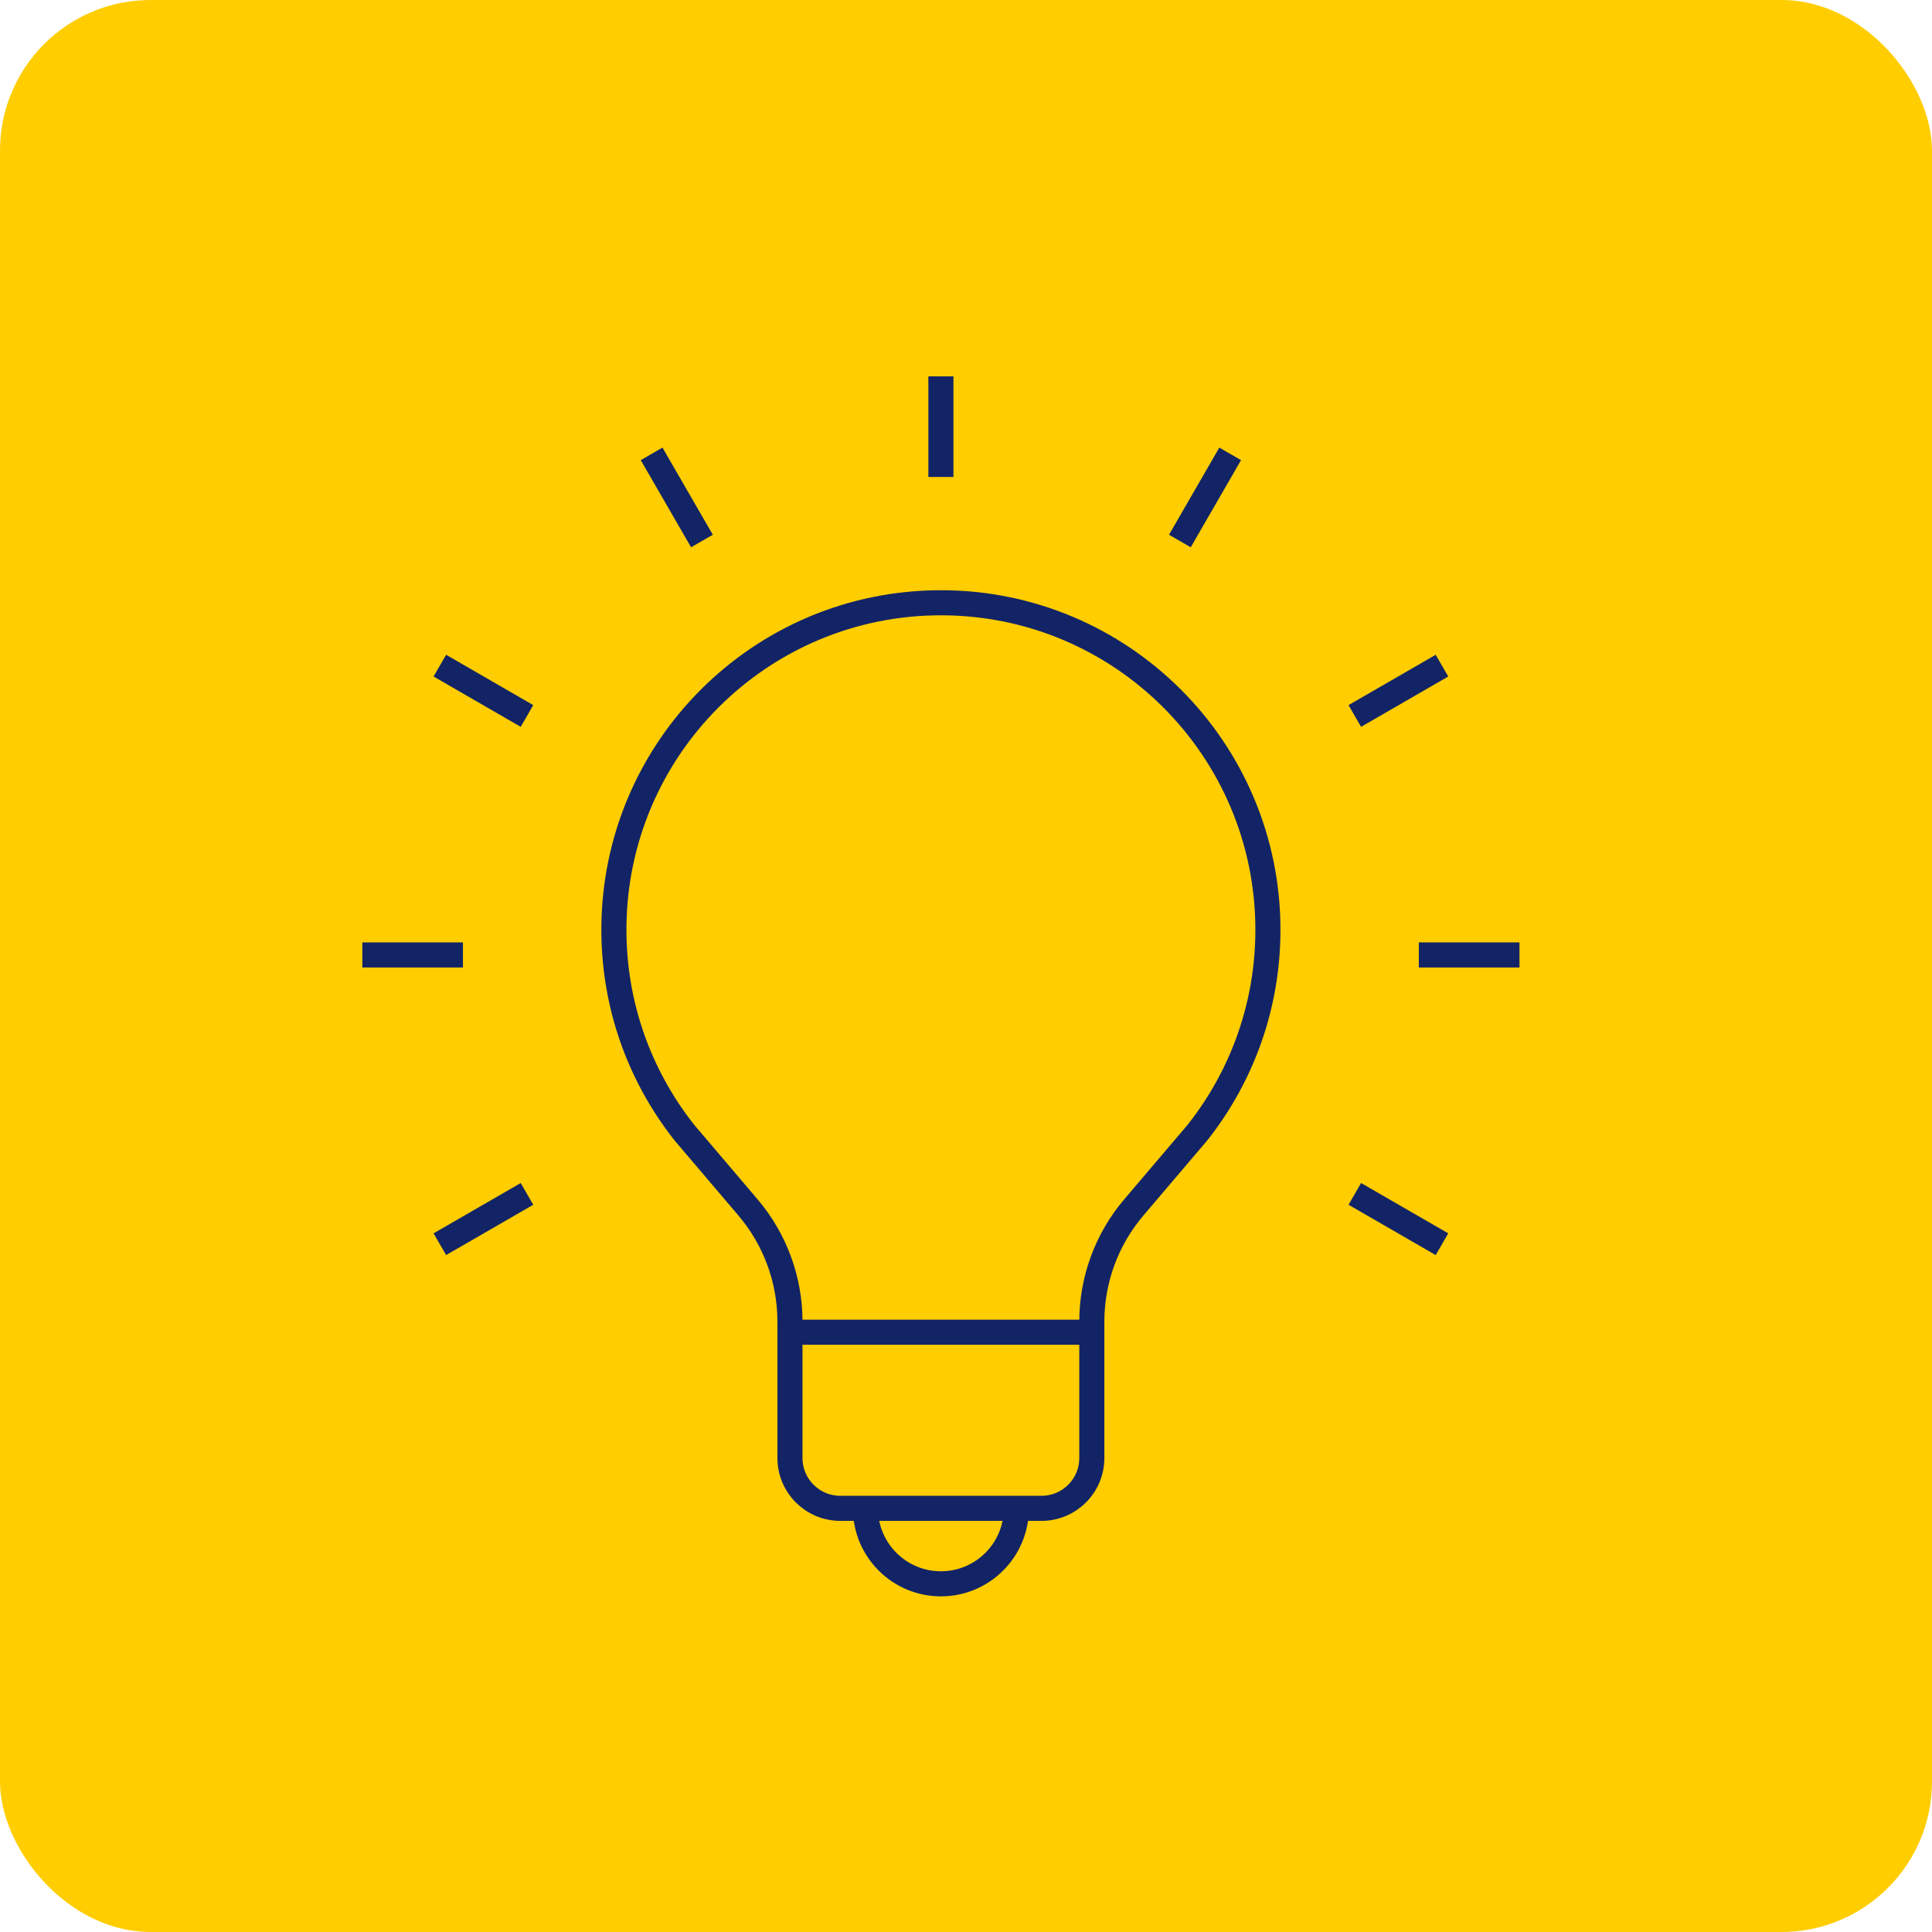 <svg xmlns="http://www.w3.org/2000/svg" width="77" height="77" viewBox="0 0 77 77">
    <g fill="none" fill-rule="evenodd">
        <rect width="77" height="77" fill="#FFCD00" rx="6"/>
        <g stroke="#132466" stroke-linejoin="round">
            <path d="M19.049 45.115c-1.107 0-2.006-.898-2.006-2.005v-5.44c0-1.665-.592-3.277-1.672-4.547l-2.502-2.942-.098-.122c-1.72-2.209-2.745-4.986-2.745-8.003 0-7.198 5.834-13.033 13.033-13.033 7.198 0 13.033 5.835 13.033 13.033 0 3.017-1.025 5.794-2.745 8.003l-.098.122-2.503 2.942c-1.08 1.27-1.672 2.882-1.672 4.547v5.44c0 1.107-.898 2.005-2.005 2.005h-8.02zM26.066 45.115c0 1.661-1.346 3.008-3.007 3.008s-3.008-1.347-3.008-3.008M29.074 38.097L17.043 38.097M0 23.059L4.01 23.059M42.107 23.059L46.118 23.059M23.059 0L23.059 4.01M3.089 34.588L6.562 32.583M39.555 13.535L43.029 11.529M11.529 3.089L13.535 6.562M32.583 6.562L34.588 3.089M3.089 11.529L6.562 13.535M39.555 32.583L43.029 34.588" transform="translate(14.441 15)"/>
        </g>
    </g>
</svg>
